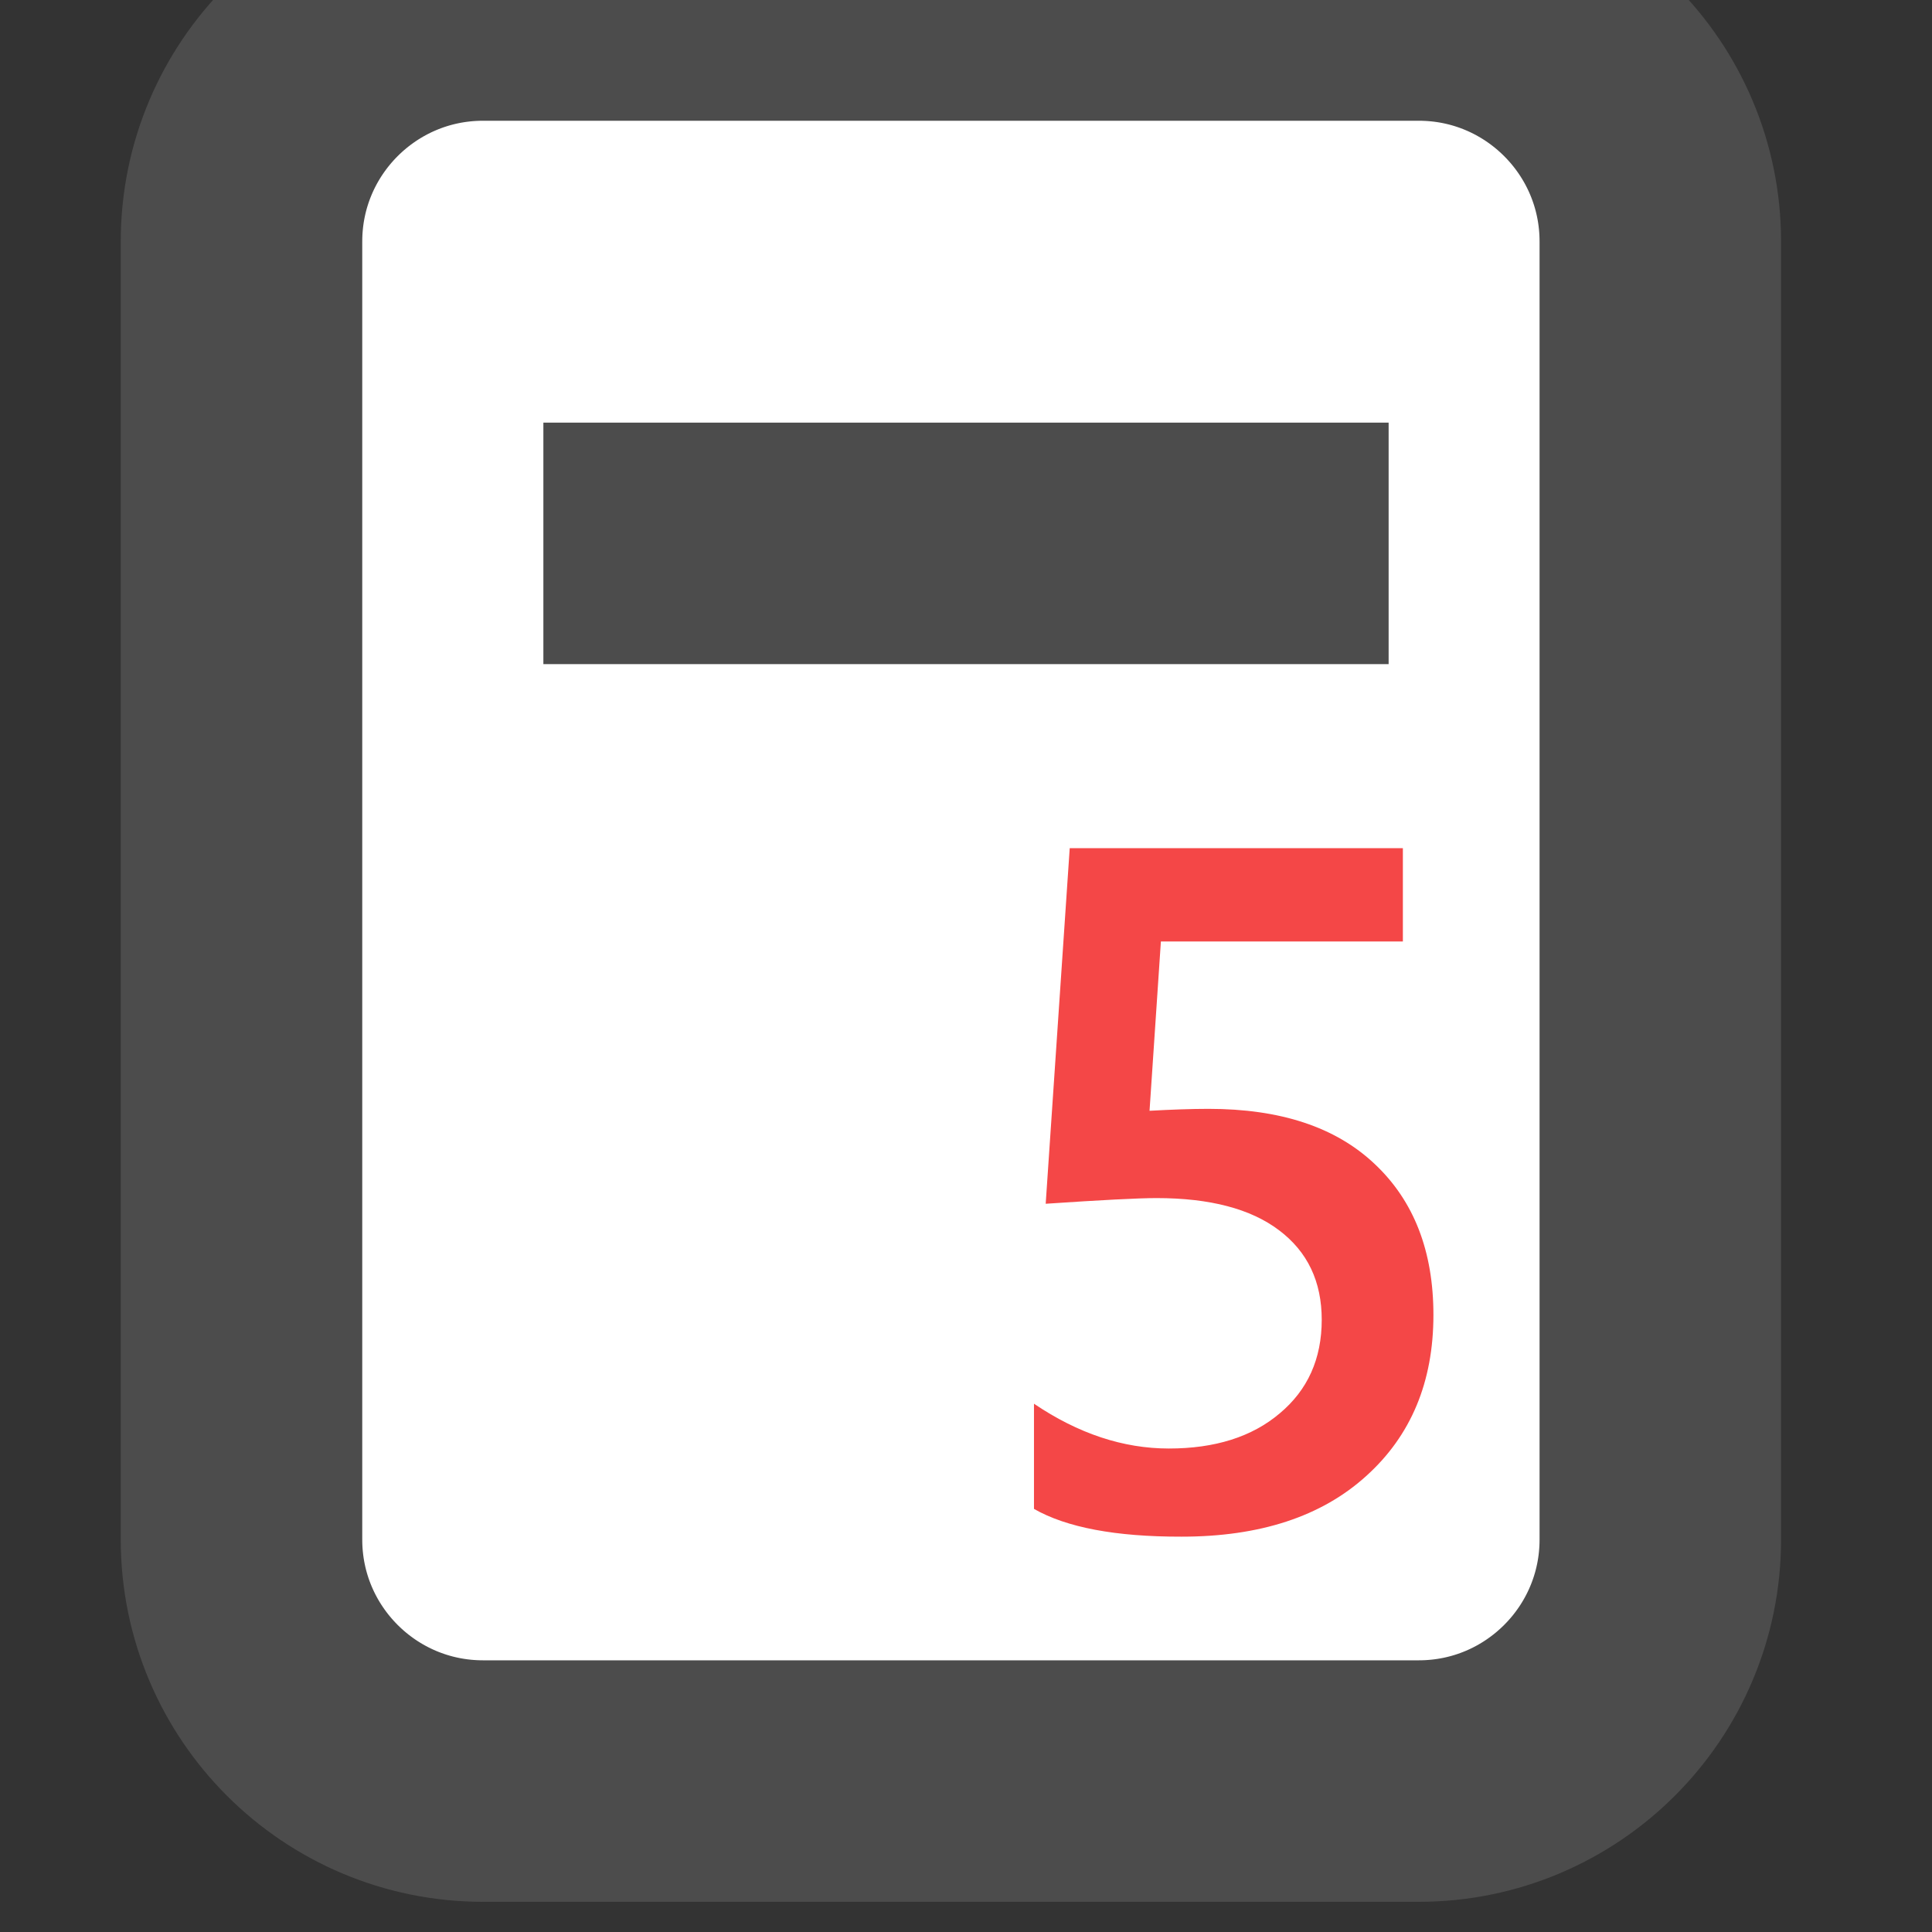 <?xml version="1.0" encoding="utf-8"?>
<!-- Generator: Adobe Illustrator 15.1.0, SVG Export Plug-In . SVG Version: 6.00 Build 0)  -->
<!DOCTYPE svg PUBLIC "-//W3C//DTD SVG 1.1//EN" "http://www.w3.org/Graphics/SVG/1.1/DTD/svg11.dtd">
<svg version="1.1" id="Layer_1" xmlns="http://www.w3.org/2000/svg" xmlns:xlink="http://www.w3.org/1999/xlink" x="0px" y="0px"
	 width="16px" height="16px" viewBox="0 0 16 16" enable-background="new 0 0 16 16" xml:space="preserve">
<rect x="0" y="0" width="16" height="16" fill="#333333" stroke="none"/>
<rect display="none" width="16" height="16"/>
<g display="none">
	<rect x="2.375" y="1.042" display="inline" fill="#FFFFFF" width="11.333" height="13.625"/>
	<path display="inline" fill="#C4C4C4" d="M12.246,16.055H3.753c-1.354,0-2.453-0.955-2.453-2.134V2.134C1.3,0.958,2.4,0,3.753,0
		h8.497c1.35,0,2.449,0.958,2.449,2.134v11.787C14.699,15.1,13.6,16.055,12.246,16.055z M3.753,1.735
		c-0.37,0-0.626,0.211-0.626,0.399v11.787c0,0.188,0.256,0.399,0.626,0.399h8.497c0.367,0,0.623-0.213,0.623-0.399V2.134
		c0-0.188-0.256-0.4-0.623-0.4L3.753,1.735L3.753,1.735z"/>
</g>
<path fill="#FFFFFF" stroke="#4C4C4C" stroke-width="2" stroke-miterlimit="10" d="M13.75,12.75c0,1.104-0.896,2-2,2H4
	c-1.104,0-2-0.896-2-2V2c0-1.104,0.896-2,2-2h7.75c1.104,0,2,0.896,2,2V12.75z"/>
<rect x="4.5" y="3.5" fill="#4C4C4C" width="7" height="2"/>
<g>
	<path fill="#F44747" d="M8.563,12.496v-0.871c0.367,0.248,0.739,0.371,1.117,0.371c0.381,0,0.688-0.096,0.918-0.291
		c0.231-0.193,0.348-0.451,0.348-0.775c0-0.315-0.116-0.563-0.354-0.742c-0.234-0.177-0.572-0.266-1.014-0.266
		c-0.151,0-0.457,0.016-0.918,0.047l0.199-2.945h2.759v0.773H9.614L9.52,9.199c0.182-0.01,0.345-0.016,0.488-0.016
		c0.594,0,1.053,0.15,1.377,0.457c0.324,0.305,0.486,0.721,0.486,1.25c0,0.555-0.186,1-0.557,1.334
		c-0.371,0.336-0.881,0.502-1.529,0.502C9.239,12.727,8.832,12.65,8.563,12.496z"/>
</g>
</svg>
